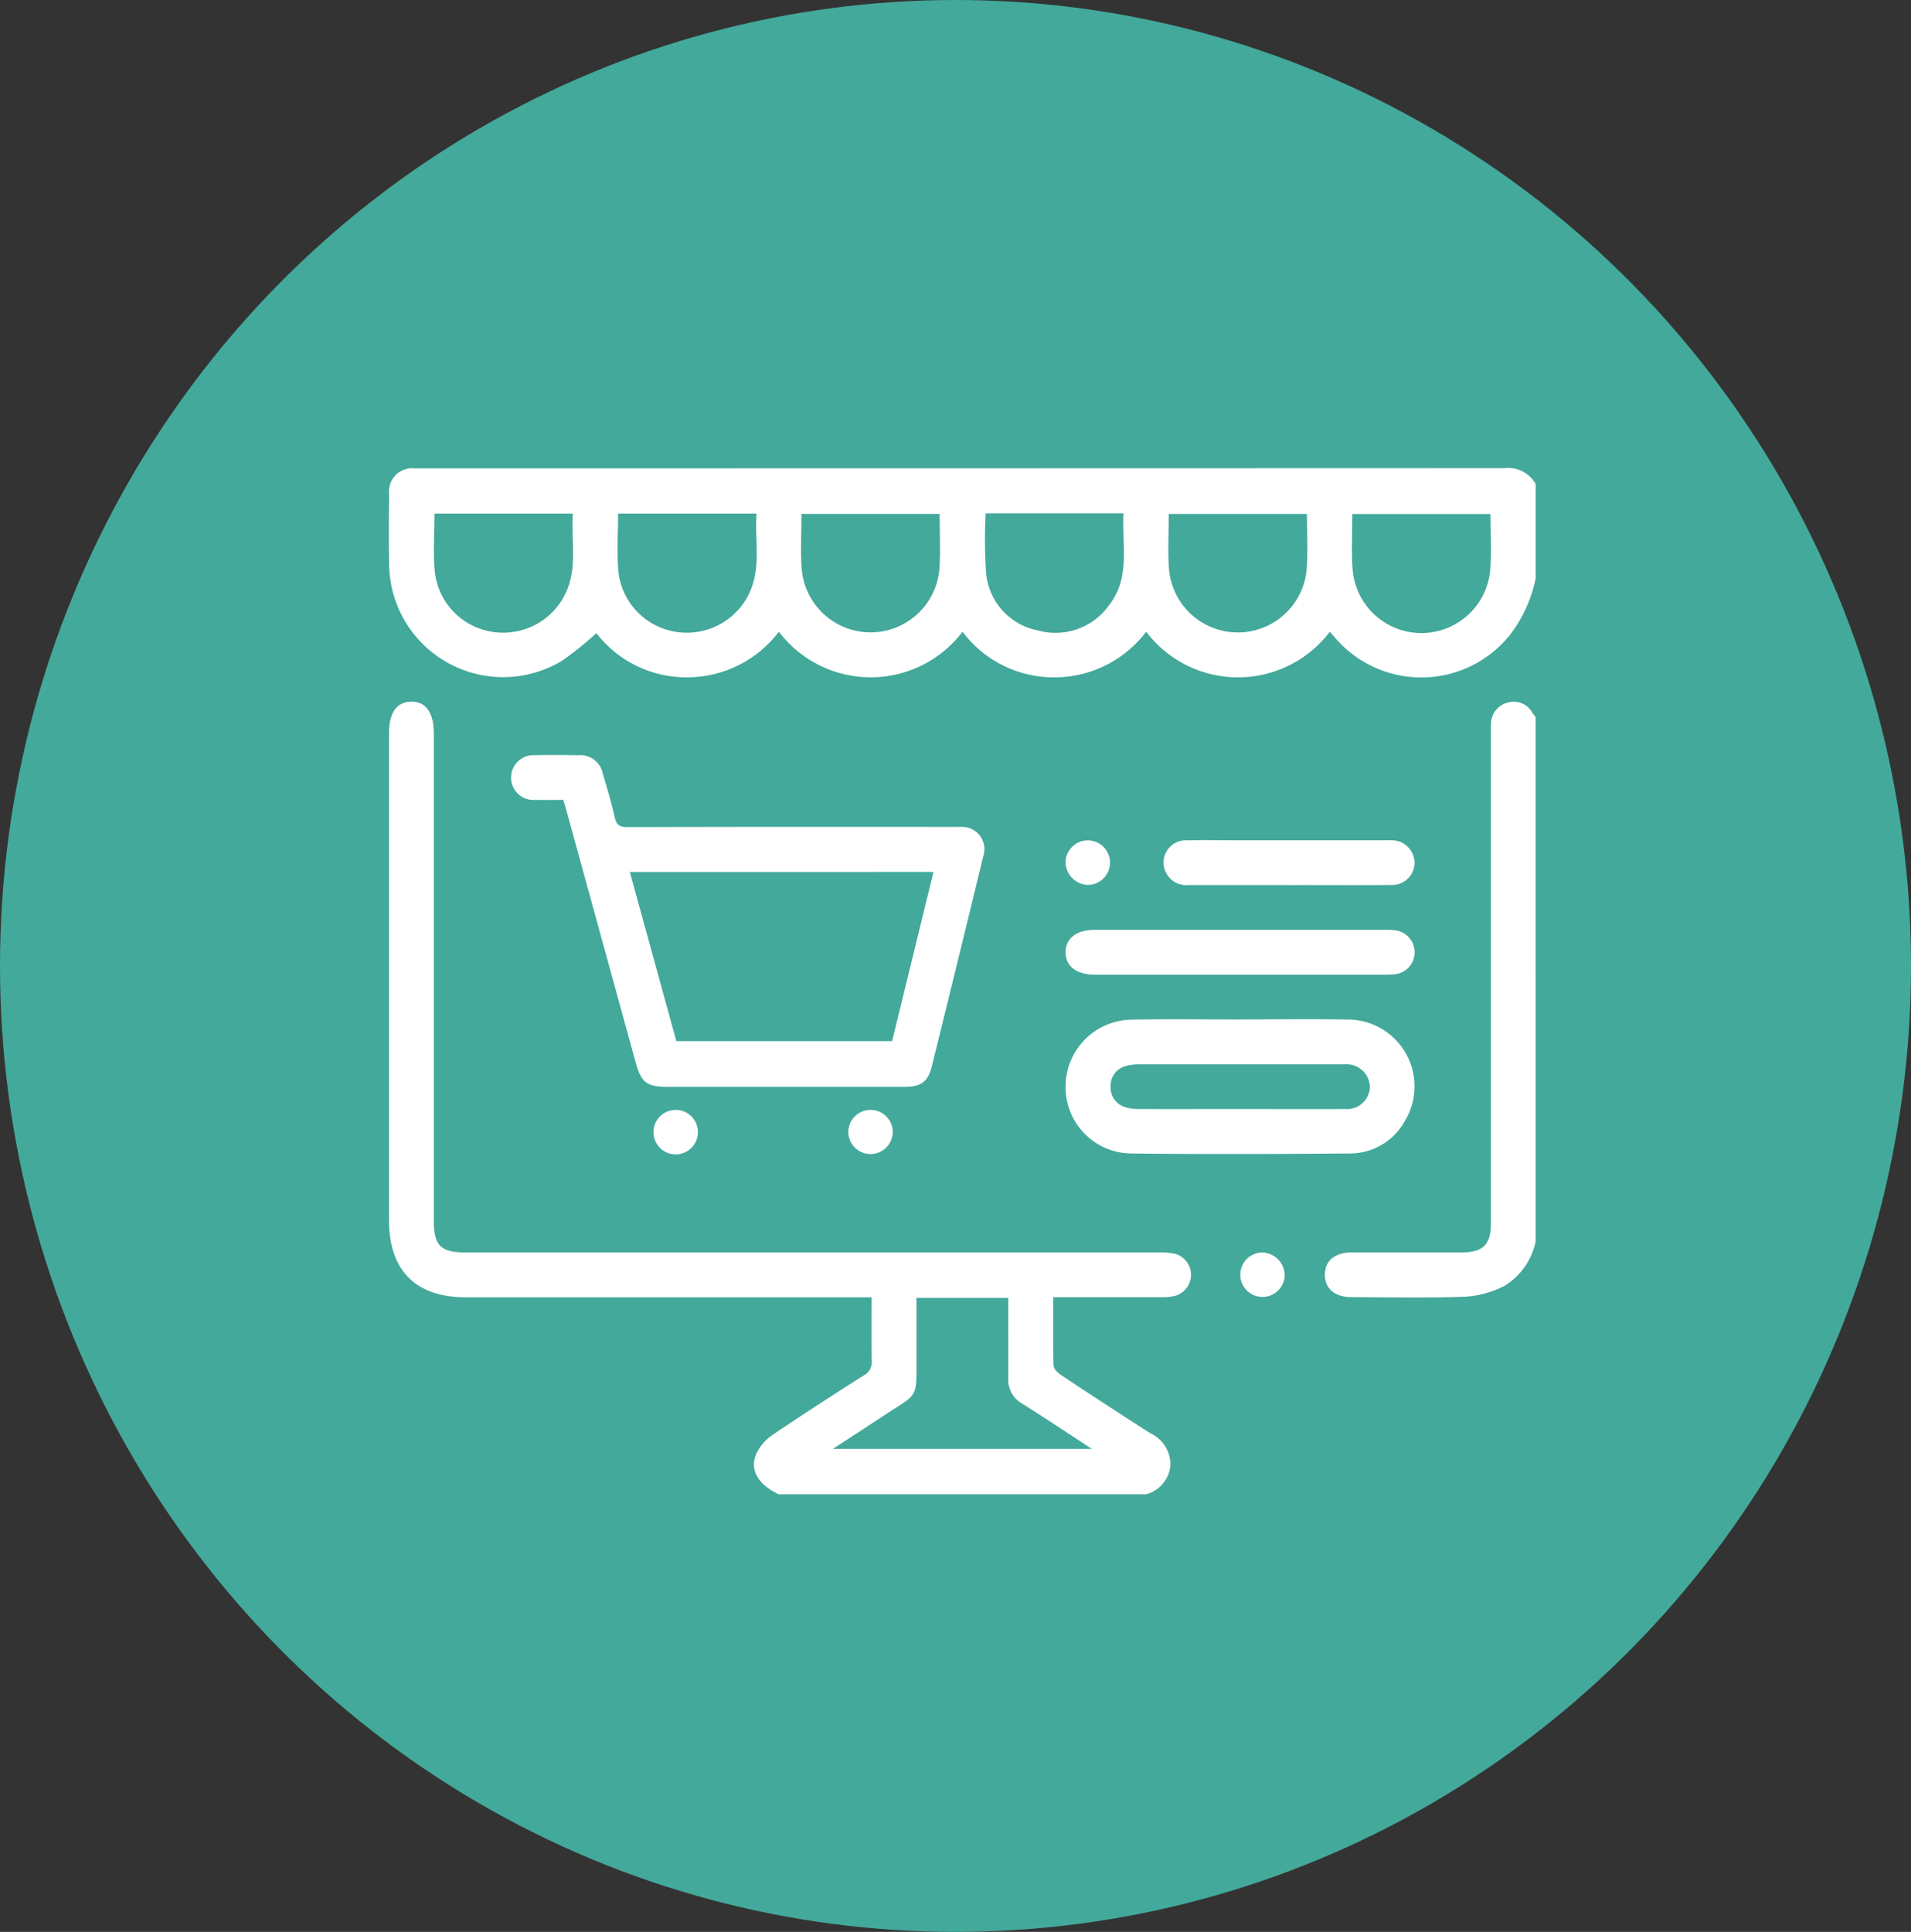<svg xmlns="http://www.w3.org/2000/svg" xmlns:xlink="http://www.w3.org/1999/xlink" width="93" height="94" viewBox="0 0 93 94">
  <rect x="0" y="0" width="93" height="94" fill="#333333" stroke="none"/>
  <defs>
    <clipPath id="clip-path">
      <rect id="Rectángulo_57640" data-name="Rectángulo 57640" width="55.813" height="49.928" fill="#fff"/>
    </clipPath>
  </defs>
  <g id="Grupo_179390" data-name="Grupo 179390" transform="translate(0.275 -0.334)">
    <ellipse id="Elipse_4870" data-name="Elipse 4870" cx="46.5" cy="47" rx="46.5" ry="47" transform="translate(-0.275 0.334)" fill="#43a99b"/>
    <g id="Grupo_179403" data-name="Grupo 179403" transform="translate(18.649 23.113)">
      <g id="Grupo_179402" data-name="Grupo 179402" clip-path="url(#clip-path)">
        <path id="Trazado_228353" data-name="Trazado 228353" d="M55.813,5.35A6.681,6.681,0,0,1,54.54,8.136a5.526,5.526,0,0,1-8.492.116l-.255-.293a5.61,5.61,0,0,1-8.938,0,5.6,5.6,0,0,1-4.466,2.219,5.545,5.545,0,0,1-4.47-2.221,5.61,5.61,0,0,1-8.939,0,5.594,5.594,0,0,1-4.47,2.219A5.509,5.509,0,0,1,10.1,8.027,15.967,15.967,0,0,1,8.41,9.381,5.548,5.548,0,0,1,.015,4.753C-.009,3.591,0,2.429.012,1.266A1.132,1.132,0,0,1,1.259.01c.091,0,.182,0,.272,0Q27.9.009,54.269,0a1.557,1.557,0,0,1,1.544.772ZM2.219,2.213c0,.962-.067,1.889.015,2.8A3.322,3.322,0,0,0,5.01,7.96,3.36,3.36,0,0,0,8.648,5.985c.526-1.214.218-2.494.305-3.772Zm8.937,0c0,.96-.067,1.887.015,2.8A3.323,3.323,0,0,0,13.945,7.96a3.361,3.361,0,0,0,3.64-1.974c.527-1.214.217-2.495.308-3.773ZM26.8,2.227H20.079c0,.905-.05,1.777.01,2.641a3.361,3.361,0,0,0,6.705,0c.06-.864.01-1.736.01-2.643M29.045,2.2a23.435,23.435,0,0,0,.022,2.912A3.123,3.123,0,0,0,31.6,7.9a3.193,3.193,0,0,0,3.433-1.21c1.086-1.366.627-2.959.721-4.491Zm15.634.029H37.954c0,.907-.05,1.779.01,2.643a3.361,3.361,0,0,0,6.705,0c.06-.864.01-1.735.01-2.639m8.928,0h-6.72c0,.894-.044,1.748.009,2.6a3.359,3.359,0,0,0,6.7.136c.078-.9.014-1.8.014-2.732" transform="translate(0 0)" fill="#fff"/>
        <path id="Trazado_228354" data-name="Trazado 228354" d="M19.041,142.543c-1.005-.471-1.436-1.195-1.083-1.989a2.328,2.328,0,0,1,.8-.912c1.457-.988,2.939-1.938,4.424-2.885a.724.724,0,0,0,.385-.7c-.019-1.013-.007-2.027-.007-3.1H3.8c-2.423,0-3.724-1.307-3.724-3.741q0-11.852,0-23.7c0-.995.368-1.522,1.07-1.538.719-.016,1.109.53,1.109,1.553q0,11.852,0,23.7c0,1.213.337,1.546,1.562,1.546q16.865,0,33.731,0a3.3,3.3,0,0,1,.756.058,1.062,1.062,0,0,1,0,2.059,2.7,2.7,0,0,1-.647.058c-1.544,0-3.088,0-4.632,0H32.4c0,1.148-.016,2.234.017,3.319,0,.163.206.365.367.472q2.155,1.43,4.333,2.826a1.681,1.681,0,0,1,.986,1.564,1.6,1.6,0,0,1-1.183,1.41Zm2.637-2.211h12.6c-1.193-.777-2.275-1.5-3.375-2.191a1.353,1.353,0,0,1-.694-1.261c.012-.817,0-1.634,0-2.451v-1.443H25.745c0,.975,0,1.917,0,2.858,0,2.083.1,1.756-1.516,2.824-.813.536-1.631,1.064-2.551,1.664" transform="translate(-0.068 -92.615)" fill="#fff"/>
        <path id="Trazado_228355" data-name="Trazado 228355" d="M427.419,130.274a3.325,3.325,0,0,1-1.506,2.169,4.864,4.864,0,0,1-1.9.531c-1.849.07-3.7.029-5.554.023-.814,0-1.291-.408-1.3-1.075-.007-.69.477-1.1,1.327-1.1,1.779,0,3.558,0,5.337,0,1.033,0,1.415-.383,1.415-1.417q0-11.871,0-23.742c0-.182-.009-.364.006-.544a1.07,1.07,0,0,1,.8-1.046,1.031,1.031,0,0,1,1.213.493c.049.072.106.139.16.208Z" transform="translate(-371.607 -92.662)" fill="#fff"/>
        <path id="Trazado_228356" data-name="Trazado 228356" d="M56.984,129.969c-.479,0-.915.011-1.349,0a1.09,1.09,0,1,1-.019-2.172c.689-.018,1.38-.012,2.07,0a1.13,1.13,0,0,1,1.231.931c.207.695.417,1.39.573,2.1.085.385.261.466.629.466q7.87-.019,15.74-.008c.163,0,.327-.005.49,0a1.08,1.08,0,0,1,1.081,1.4q-1.242,5.126-2.51,10.245c-.188.758-.528,1-1.329,1q-5.773,0-11.547,0c-.992,0-1.269-.213-1.534-1.177q-1.694-6.16-3.387-12.319c-.038-.139-.082-.277-.138-.463m3.239,3.507,2.263,8.231h10.5L75,133.476Z" transform="translate(-48.496 -113.829)" fill="#fff"/>
        <path id="Trazado_228357" data-name="Trazado 228357" d="M310.1,245.556c1.705,0,3.411-.025,5.116.005a3.253,3.253,0,0,1,2.839,4.954,3.056,3.056,0,0,1-2.7,1.563c-3.537.029-7.076.042-10.613,0a3.227,3.227,0,0,1-3.19-3.265,3.26,3.26,0,0,1,3.273-3.247c1.759-.033,3.519-.007,5.279-.008m-.077,4.358c1.707,0,3.414.008,5.121,0a1.116,1.116,0,0,0,1.214-1.063,1.131,1.131,0,0,0-1.224-1.111c-.091,0-.182,0-.272,0q-4.821,0-9.643,0a2.61,2.61,0,0,0-.751.084.983.983,0,0,0-.726.98.994.994,0,0,0,.736,1.028,2.379,2.379,0,0,0,.7.081c1.616.007,3.232,0,4.849,0" transform="translate(-268.62 -218.733)" fill="#fff"/>
        <path id="Trazado_228358" data-name="Trazado 228358" d="M310.137,205.7h6.92a3.755,3.755,0,0,1,.544.019,1.075,1.075,0,0,1,0,2.141,3.755,3.755,0,0,1-.544.019H303c-.884-.005-1.409-.412-1.409-1.09s.526-1.088,1.41-1.089q3.569,0,7.138,0" transform="translate(-268.657 -183.234)" fill="#fff"/>
        <path id="Trazado_228359" data-name="Trazado 228359" d="M351.349,167.92c-1.614,0-3.229.005-4.843,0a1.113,1.113,0,0,1-1.221-.857,1.08,1.08,0,0,1,1.142-1.314c.725-.023,1.451-.006,2.177-.006h7.292c.145,0,.291-.006.435,0a1.118,1.118,0,0,1,1.147,1.075,1.1,1.1,0,0,1-1.176,1.1c-1.65.015-3.3,0-4.952.005" transform="translate(-307.558 -147.637)" fill="#fff"/>
        <path id="Trazado_228360" data-name="Trazado 228360" d="M120.087,287.08a1.082,1.082,0,0,1-2.164.017,1.082,1.082,0,0,1,2.164-.017" transform="translate(-105.046 -254.781)" fill="#fff"/>
        <path id="Trazado_228361" data-name="Trazado 228361" d="M205.85,288.156a1.089,1.089,0,0,1-1.092-1.059,1.082,1.082,0,0,1,2.164-.018,1.09,1.09,0,0,1-1.073,1.077" transform="translate(-182.399 -254.781)" fill="#fff"/>
        <path id="Trazado_228362" data-name="Trazado 228362" d="M301.584,166.906a1.082,1.082,0,1,1,1.037,1.125,1.122,1.122,0,0,1-1.037-1.125" transform="translate(-268.651 -147.756)" fill="#fff"/>
        <path id="Trazado_228363" data-name="Trazado 228363" d="M381.608,350.6a1.081,1.081,0,1,1-1.071-1.091,1.125,1.125,0,0,1,1.071,1.091" transform="translate(-338.012 -311.346)" fill="#fff"/>
      </g>
    </g>
  </g>
</svg>
